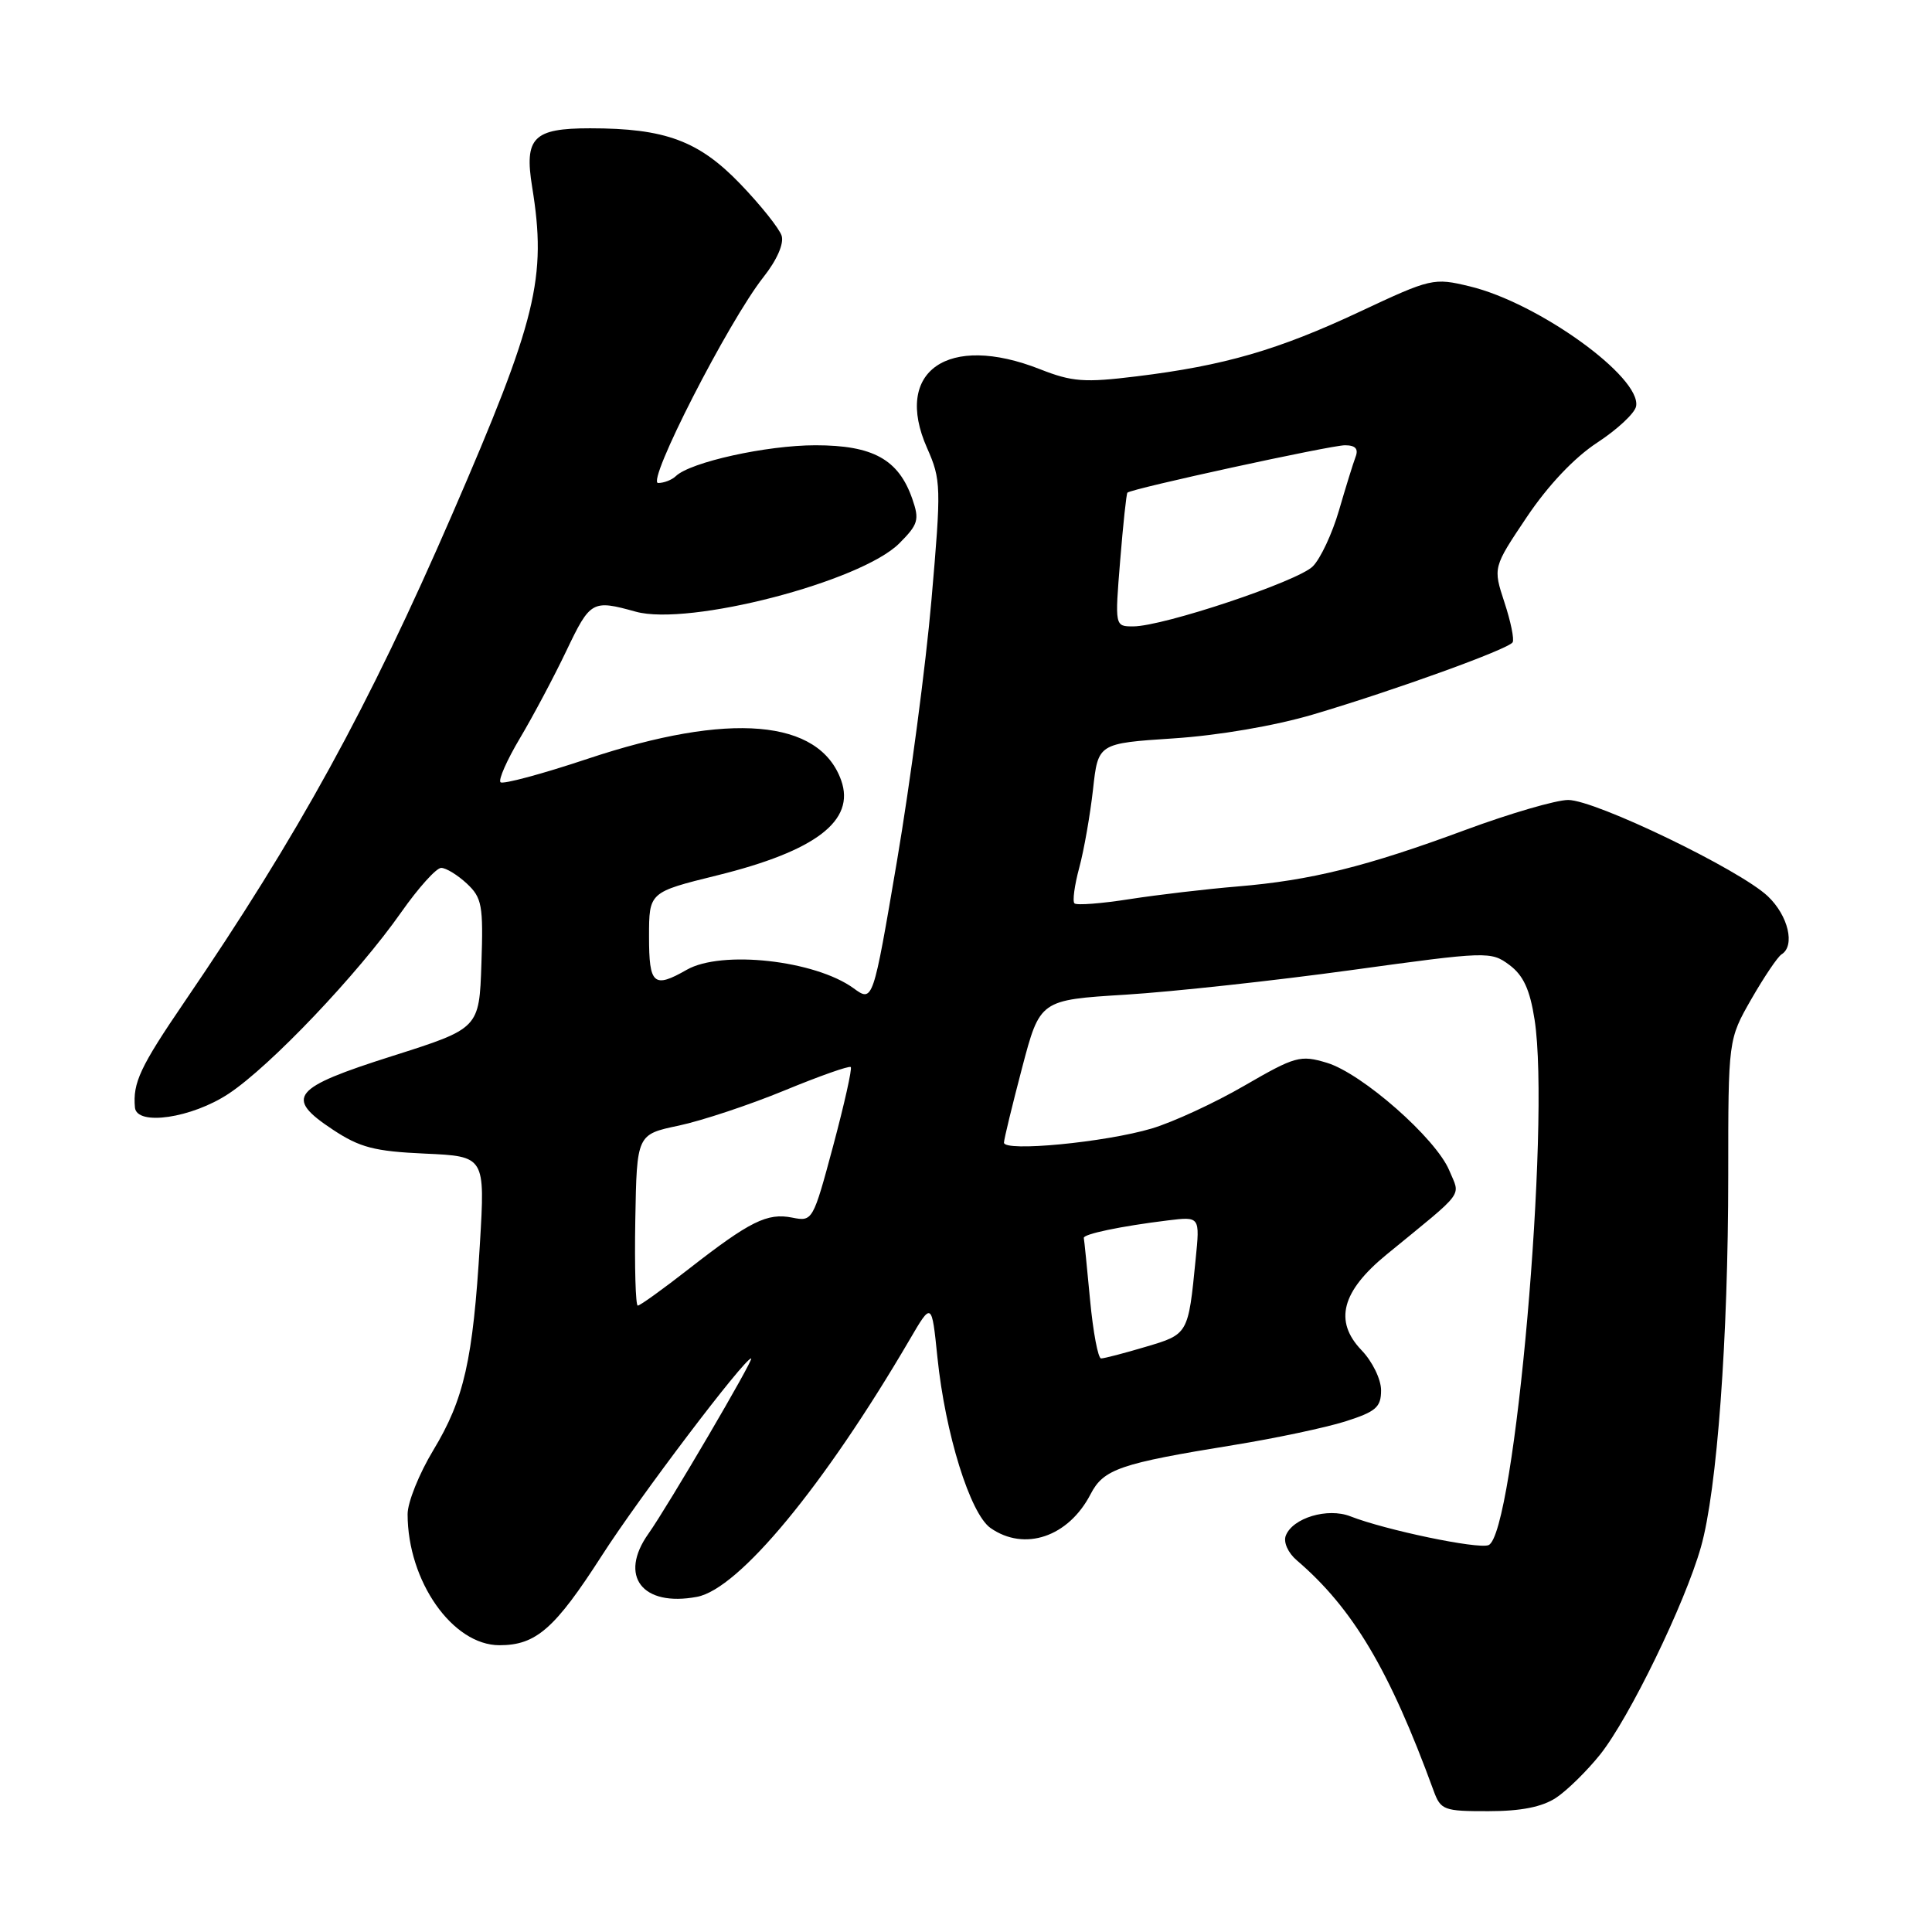 <?xml version="1.0" encoding="UTF-8" standalone="no"?>
<!DOCTYPE svg PUBLIC "-//W3C//DTD SVG 1.1//EN" "http://www.w3.org/Graphics/SVG/1.1/DTD/svg11.dtd" >
<svg xmlns="http://www.w3.org/2000/svg" xmlns:xlink="http://www.w3.org/1999/xlink" version="1.1" viewBox="0 0 256 256">
 <g >
 <path fill="currentColor"
d=" M 206.18 238.22 C 207.65 237.25 210.28 234.66 212.03 232.48 C 215.90 227.62 223.26 212.48 225.38 205.00 C 227.52 197.49 229.00 177.33 229.00 155.73 C 229.00 137.74 229.00 137.74 232.06 132.39 C 233.75 129.45 235.55 126.78 236.06 126.46 C 237.90 125.33 236.96 121.33 234.25 118.76 C 230.54 115.24 211.39 106.00 207.79 106.00 C 206.21 106.00 200.09 107.78 194.20 109.96 C 181.02 114.84 173.70 116.65 164.00 117.46 C 159.88 117.80 153.43 118.56 149.68 119.14 C 145.94 119.73 142.64 119.98 142.37 119.70 C 142.09 119.43 142.38 117.29 143.01 114.96 C 143.64 112.63 144.45 107.97 144.83 104.61 C 145.50 98.50 145.50 98.50 155.50 97.84 C 161.46 97.45 168.93 96.17 174.00 94.67 C 184.83 91.46 199.87 86.02 200.43 85.11 C 200.67 84.73 200.18 82.34 199.34 79.80 C 197.83 75.19 197.83 75.19 202.31 68.51 C 205.14 64.30 208.60 60.64 211.64 58.65 C 214.30 56.91 216.62 54.75 216.79 53.84 C 217.53 50.00 203.84 40.12 194.73 37.94 C 189.97 36.79 189.62 36.87 180.18 41.30 C 169.35 46.38 162.22 48.45 150.59 49.87 C 143.68 50.72 142.07 50.60 137.80 48.92 C 125.60 44.11 118.33 49.18 122.84 59.36 C 124.71 63.59 124.73 64.45 123.42 79.53 C 122.67 88.19 120.61 103.72 118.86 114.05 C 115.67 132.82 115.67 132.82 113.09 130.94 C 107.98 127.24 95.60 125.87 91.00 128.50 C 86.61 131.01 86.00 130.47 86.00 124.11 C 86.00 118.22 86.00 118.22 95.03 115.99 C 108.11 112.76 113.36 108.74 111.46 103.40 C 108.57 95.29 96.67 94.28 77.88 100.54 C 71.83 102.56 66.62 103.96 66.32 103.65 C 66.01 103.34 67.17 100.71 68.91 97.79 C 70.64 94.88 73.40 89.69 75.04 86.25 C 78.22 79.59 78.47 79.45 84.24 81.05 C 91.27 83.00 114.06 77.09 119.16 72.00 C 121.68 69.47 121.85 68.88 120.88 66.09 C 119.06 60.87 115.68 59.00 108.05 59.00 C 101.58 59.00 91.49 61.23 89.55 63.09 C 89.03 63.59 87.98 64.00 87.21 64.00 C 85.58 64.00 96.51 42.62 101.15 36.73 C 102.95 34.46 103.90 32.28 103.57 31.23 C 103.26 30.28 100.81 27.20 98.11 24.39 C 92.59 18.65 88.15 17.00 78.18 17.00 C 70.67 17.00 69.45 18.23 70.51 24.76 C 72.47 36.82 71.13 42.30 59.93 68.12 C 48.80 93.78 39.57 110.59 24.44 132.76 C 18.57 141.37 17.58 143.47 17.88 146.75 C 18.11 149.23 25.41 148.16 30.30 144.92 C 35.82 141.27 47.42 129.07 53.17 120.87 C 55.44 117.64 57.81 115.00 58.46 115.00 C 59.10 115.00 60.62 115.93 61.85 117.07 C 63.87 118.96 64.05 119.95 63.79 127.71 C 63.50 136.27 63.50 136.27 52.01 139.92 C 38.68 144.15 37.65 145.42 44.11 149.69 C 47.68 152.05 49.62 152.56 56.32 152.86 C 64.28 153.22 64.28 153.22 63.59 164.81 C 62.67 180.21 61.49 185.41 57.42 192.15 C 55.54 195.26 54.00 199.08 54.01 200.65 C 54.02 209.52 59.97 218.00 66.18 218.00 C 71.03 218.00 73.51 215.83 79.75 206.12 C 84.72 198.37 98.64 180.00 99.53 180.00 C 99.98 180.00 88.50 199.58 85.93 203.21 C 81.93 208.83 85.10 212.95 92.35 211.59 C 97.91 210.55 109.19 196.90 120.54 177.50 C 123.46 172.50 123.46 172.50 124.21 179.83 C 125.25 189.98 128.55 200.57 131.25 202.47 C 135.76 205.62 141.58 203.65 144.51 197.98 C 146.23 194.66 148.38 193.92 163.50 191.47 C 169.00 190.58 175.64 189.17 178.25 188.35 C 182.32 187.05 183.00 186.47 183.00 184.22 C 183.00 182.77 181.85 180.40 180.40 178.90 C 176.73 175.06 177.77 171.11 183.73 166.23 C 194.32 157.56 193.51 158.65 192.04 155.10 C 190.28 150.85 180.47 142.22 175.80 140.82 C 172.30 139.77 171.62 139.96 164.90 143.85 C 160.96 146.14 155.43 148.69 152.62 149.53 C 146.43 151.37 132.99 152.66 133.03 151.40 C 133.05 150.90 134.13 146.45 135.43 141.50 C 137.80 132.50 137.80 132.50 149.15 131.80 C 155.39 131.41 168.82 129.95 179.00 128.55 C 197.10 126.06 197.55 126.04 200.00 127.86 C 201.85 129.24 202.72 131.11 203.34 135.11 C 205.48 148.89 200.69 203.41 197.23 204.74 C 195.79 205.29 183.58 202.74 178.93 200.92 C 175.92 199.74 171.27 201.13 170.37 203.49 C 170.04 204.35 170.67 205.76 171.83 206.75 C 179.26 213.11 184.11 221.27 189.95 237.25 C 190.90 239.85 191.29 240.00 197.23 239.99 C 201.54 239.99 204.34 239.43 206.18 238.22 Z  M 144.44 172.25 C 144.04 167.99 143.67 164.30 143.61 164.04 C 143.49 163.53 148.47 162.48 154.75 161.71 C 159.00 161.19 159.00 161.19 158.43 166.85 C 157.45 176.81 157.46 176.79 151.81 178.46 C 148.96 179.31 146.31 180.00 145.90 180.00 C 145.50 180.00 144.84 176.51 144.44 172.25 Z  M 84.18 161.66 C 84.38 150.32 84.38 150.32 89.94 149.15 C 93.00 148.50 99.29 146.41 103.93 144.50 C 108.56 142.59 112.52 141.19 112.73 141.39 C 112.93 141.60 111.88 146.29 110.40 151.83 C 107.73 161.78 107.67 161.88 104.97 161.34 C 101.67 160.68 99.37 161.82 91.27 168.14 C 87.85 170.81 84.81 173.00 84.51 173.00 C 84.22 173.00 84.07 167.90 84.18 161.66 Z  M 148.43 74.26 C 148.82 69.46 149.25 65.41 149.39 65.28 C 149.91 64.75 176.33 59.00 178.21 59.00 C 179.60 59.00 180.03 59.47 179.62 60.54 C 179.30 61.38 178.31 64.58 177.42 67.64 C 176.53 70.70 174.97 74.03 173.95 75.05 C 171.96 77.04 154.13 83.00 150.15 83.00 C 147.72 83.00 147.72 83.00 148.43 74.26 Z "/>
</g>
</svg>